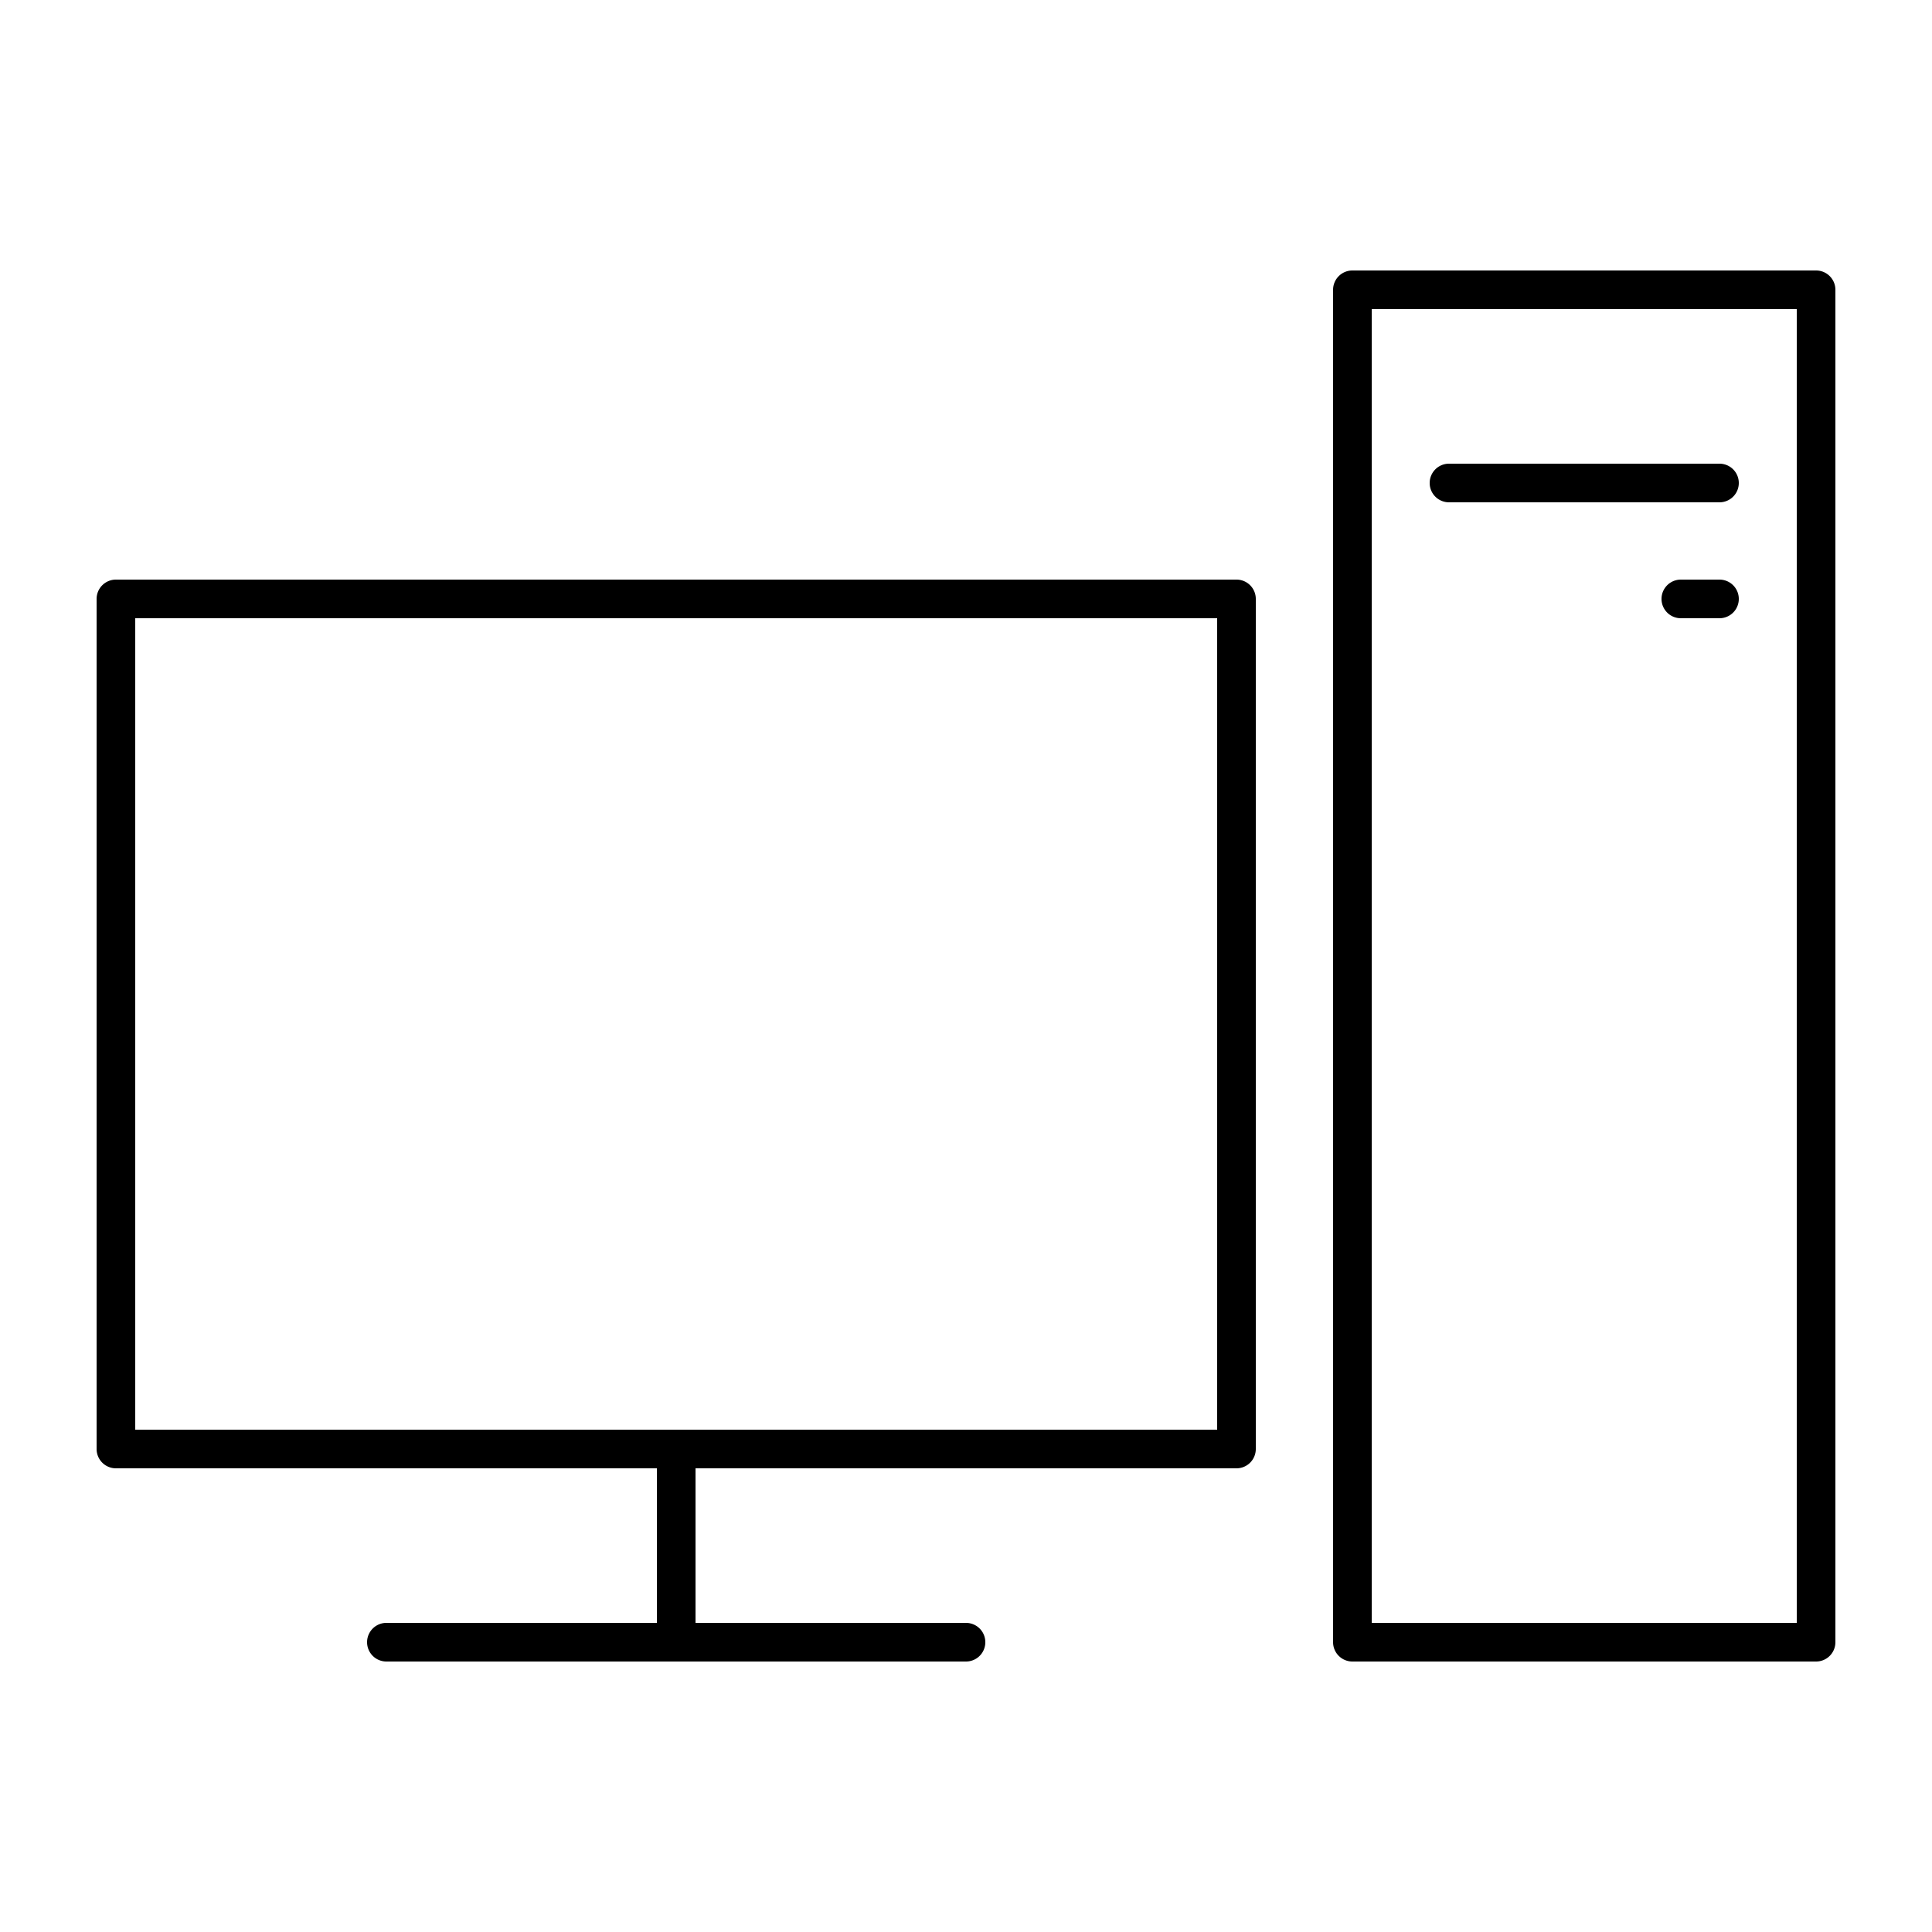 <svg height="300" width="300" xmlns="http://www.w3.org/2000/svg" viewBox="0 0 100 100"><path fill-rule="evenodd" clip-rule="evenodd" d="M93 16H71v68h22V16zm-23-2h24a1 1 0 011 1v70a1 1 0 01-1 1H70a1 1 0 01-1-1V15a1 1 0 011-1zM6 30h58a1 1 0 011 1v44a1 1 0 01-1 1H36v8h14a1 1 0 110 2H20a1 1 0 110-2h14v-8H6a1 1 0 01-1-1V31a1 1 0 011-1zm57 2H7v42h56V32z"/><path fill-rule="evenodd" clip-rule="evenodd" d="M75 26a1 1 0 110-2h14a1 1 0 110 2H75zm12 6a1 1 0 110-2h2a1 1 0 110 2h-2z"/></svg>